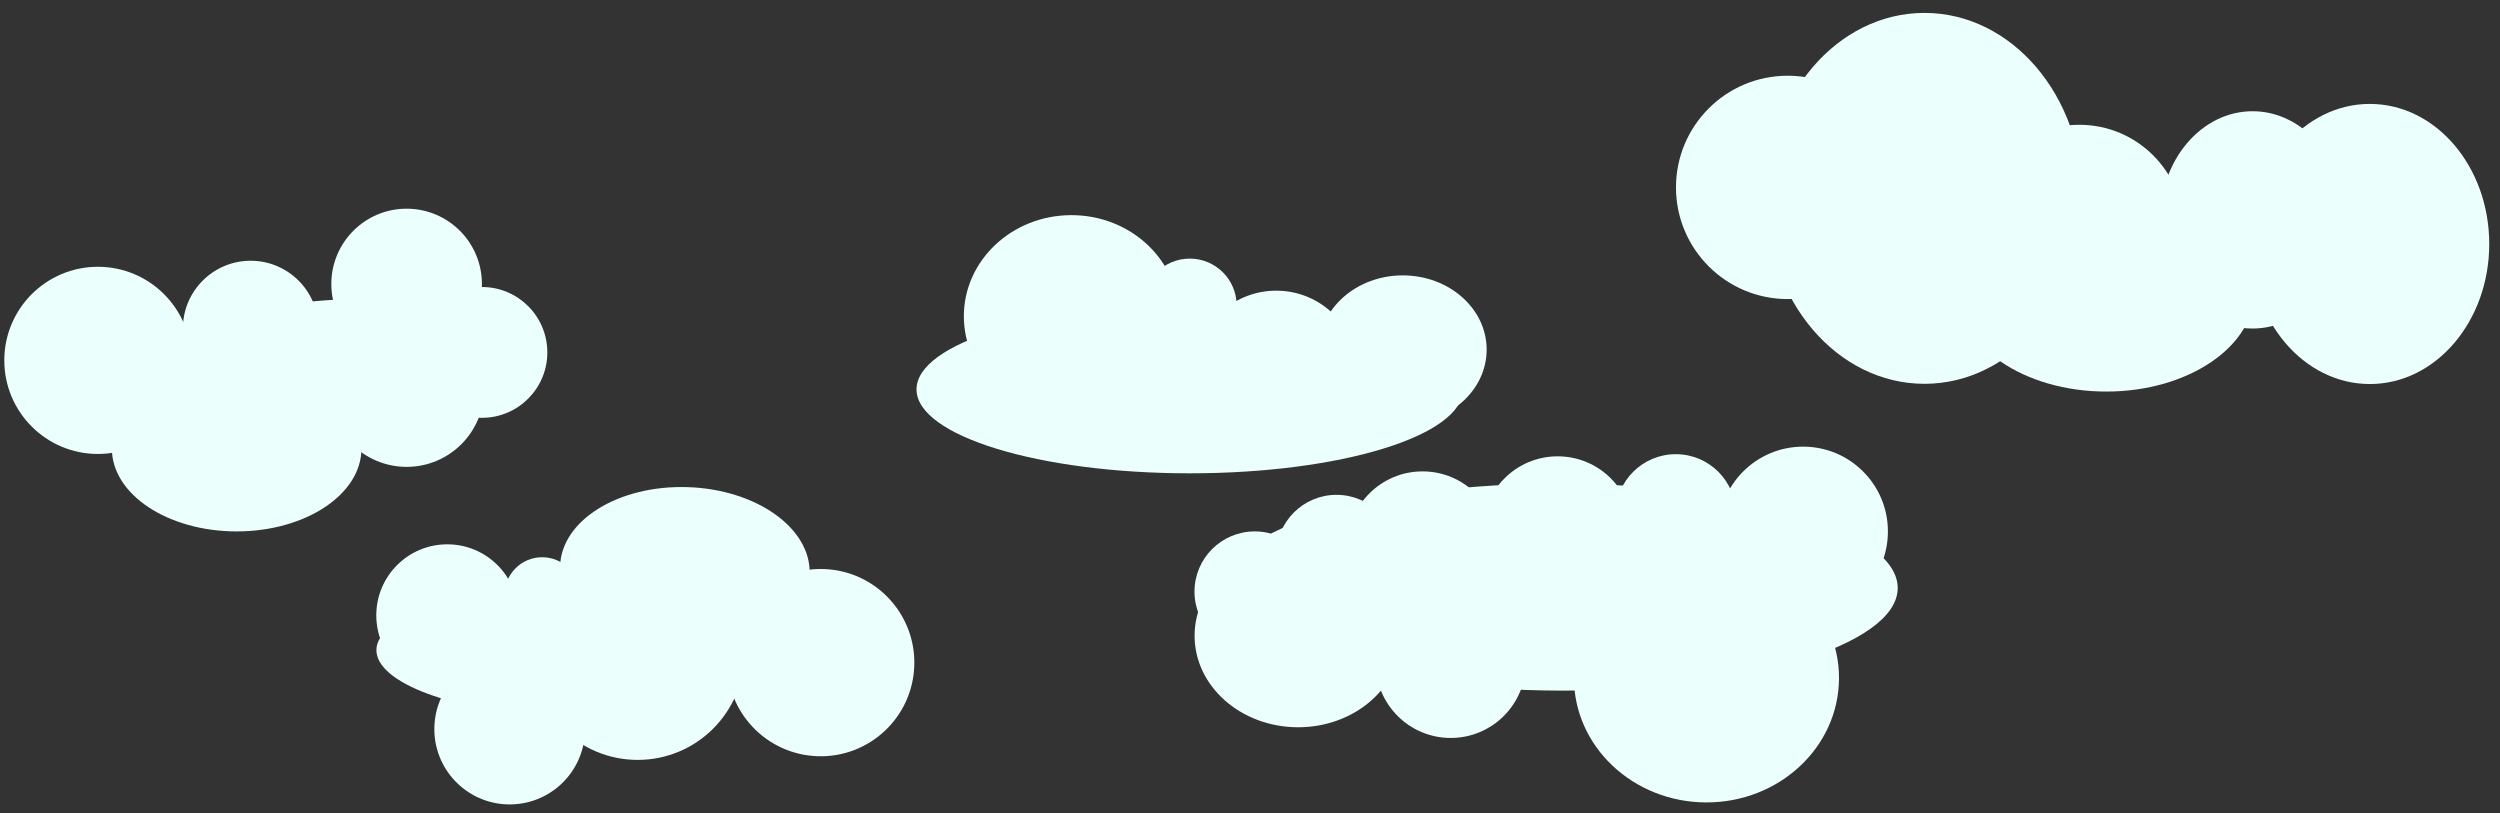 <?xml version="1.0" encoding="utf-8"?>
<!-- Generator: Adobe Illustrator 21.0.0, SVG Export Plug-In . SVG Version: 6.00 Build 0)  -->
<svg version="1.1" id="Layer_1" xmlns="http://www.w3.org/2000/svg" xmlns:xlink="http://www.w3.org/1999/xlink" x="0px" y="0px"
	 viewBox="0 0 1162 378" style="enable-background:new 0 0 1162 378;" xml:space="preserve">
<rect x="0" y="0" width="1162" height="378" fill="#333333" stroke="none"/>
<style type="text/css">
	.st0{fill:#EBFFFC;}
</style>
<g id="background">
</g>
<g id="frontClouds">
</g>
<g id="backClouds">
	<g>
		<g>
			<g>
				<circle class="st0" cx="45.5" cy="167.5" r="43.5"/>
			</g>
			<ellipse class="st0" cx="110" cy="208.5" rx="58" ry="38.5"/>
			<ellipse class="st0" cx="168.5" cy="167" rx="83.5" ry="28"/>
			<circle class="st0" cx="189" cy="132" r="35"/>
		</g>
		<g>
			<ellipse class="st0" cx="553" cy="181" rx="127" ry="39"/>
			<ellipse class="st0" cx="498" cy="147" rx="50" ry="47"/>
			<ellipse class="st0" cx="652" cy="162.5" rx="39" ry="34.5"/>
		</g>
		<g>
			<g>
				<ellipse class="st0" cx="894.5" cy="92.2" rx="73.5" ry="86.2"/>
				<ellipse class="st0" cx="979" cy="135.1" rx="69" ry="46.9"/>
				<ellipse class="st0" cx="1101.5" cy="113.4" rx="55.5" ry="65.1"/>
				<ellipse class="st0" cx="1047" cy="102.2" rx="43" ry="50.5"/>
			</g>
			<circle class="st0" cx="966.5" cy="106.5" r="48.5"/>
		</g>
		<g>
			<g>
				
					<ellipse transform="matrix(3.163105e-02 -1 1 3.163105e-02 61.304 679.543)" class="st0" cx="381.3" cy="308.1" rx="43.5" ry="43.5"/>
			</g>
			
				<ellipse transform="matrix(3.163105e-02 -1 1 3.163105e-02 43.162 574.733)" class="st0" cx="318.2" cy="265.1" rx="38.5" ry="58"/>
			
				<ellipse transform="matrix(3.163105e-02 -1 1 3.163105e-02 -54.312 553.193)" class="st0" cx="258.3" cy="304.6" rx="28" ry="83.5"/>
			
				<ellipse transform="matrix(3.163105e-02 -1 1 3.163105e-02 -109.589 564.953)" class="st0" cx="236.8" cy="339" rx="35" ry="35"/>
		</g>
		<g>
			
				<ellipse transform="matrix(2.781047e-03 -1 1 2.781047e-03 450.539 997.638)" class="st0" cx="725.5" cy="272.9" rx="48.1" ry="156.6"/>
			
				<ellipse transform="matrix(2.781047e-03 -1 1 2.781047e-03 475.864 1107.389)" class="st0" cx="793.2" cy="315.1" rx="57.9" ry="61.6"/>
			
				<ellipse transform="matrix(2.781047e-03 -1 1 2.781047e-03 306.17 898.012)" class="st0" cx="603.3" cy="295.5" rx="42.5" ry="48.1"/>
		</g>
	</g>
</g>
<g id="middleClouds">
</g>
<circle class="st0" cx="553" cy="142" r="21.8"/>
<circle class="st0" cx="593.2" cy="173.1" r="38"/>
<circle class="st0" cx="116.5" cy="152.7" r="31.5"/>
<circle class="st0" cx="207.9" cy="286" r="33"/>
<circle class="st0" cx="252" cy="276.5" r="17.5"/>
<circle class="st0" cx="296.4" cy="303.6" r="49.6"/>
<circle class="st0" cx="189" cy="181" r="36"/>
<circle class="st0" cx="224" cy="163.8" r="30.4"/>
<circle class="st0" cx="583.2" cy="275" r="28"/>
<circle class="st0" cx="621.2" cy="258" r="28"/>
<circle class="st0" cx="778.9" cy="239.1" r="28"/>
<circle class="st0" cx="838.1" cy="247" r="39.4"/>
<circle class="st0" cx="674.3" cy="308.1" r="34.9"/>
<circle class="st0" cx="830.9" cy="87.1" r="51.9"/>
<circle class="st0" cx="661.2" cy="254" r="34.9"/>
<circle class="st0" cx="724" cy="247" r="34.9"/>
</svg>

